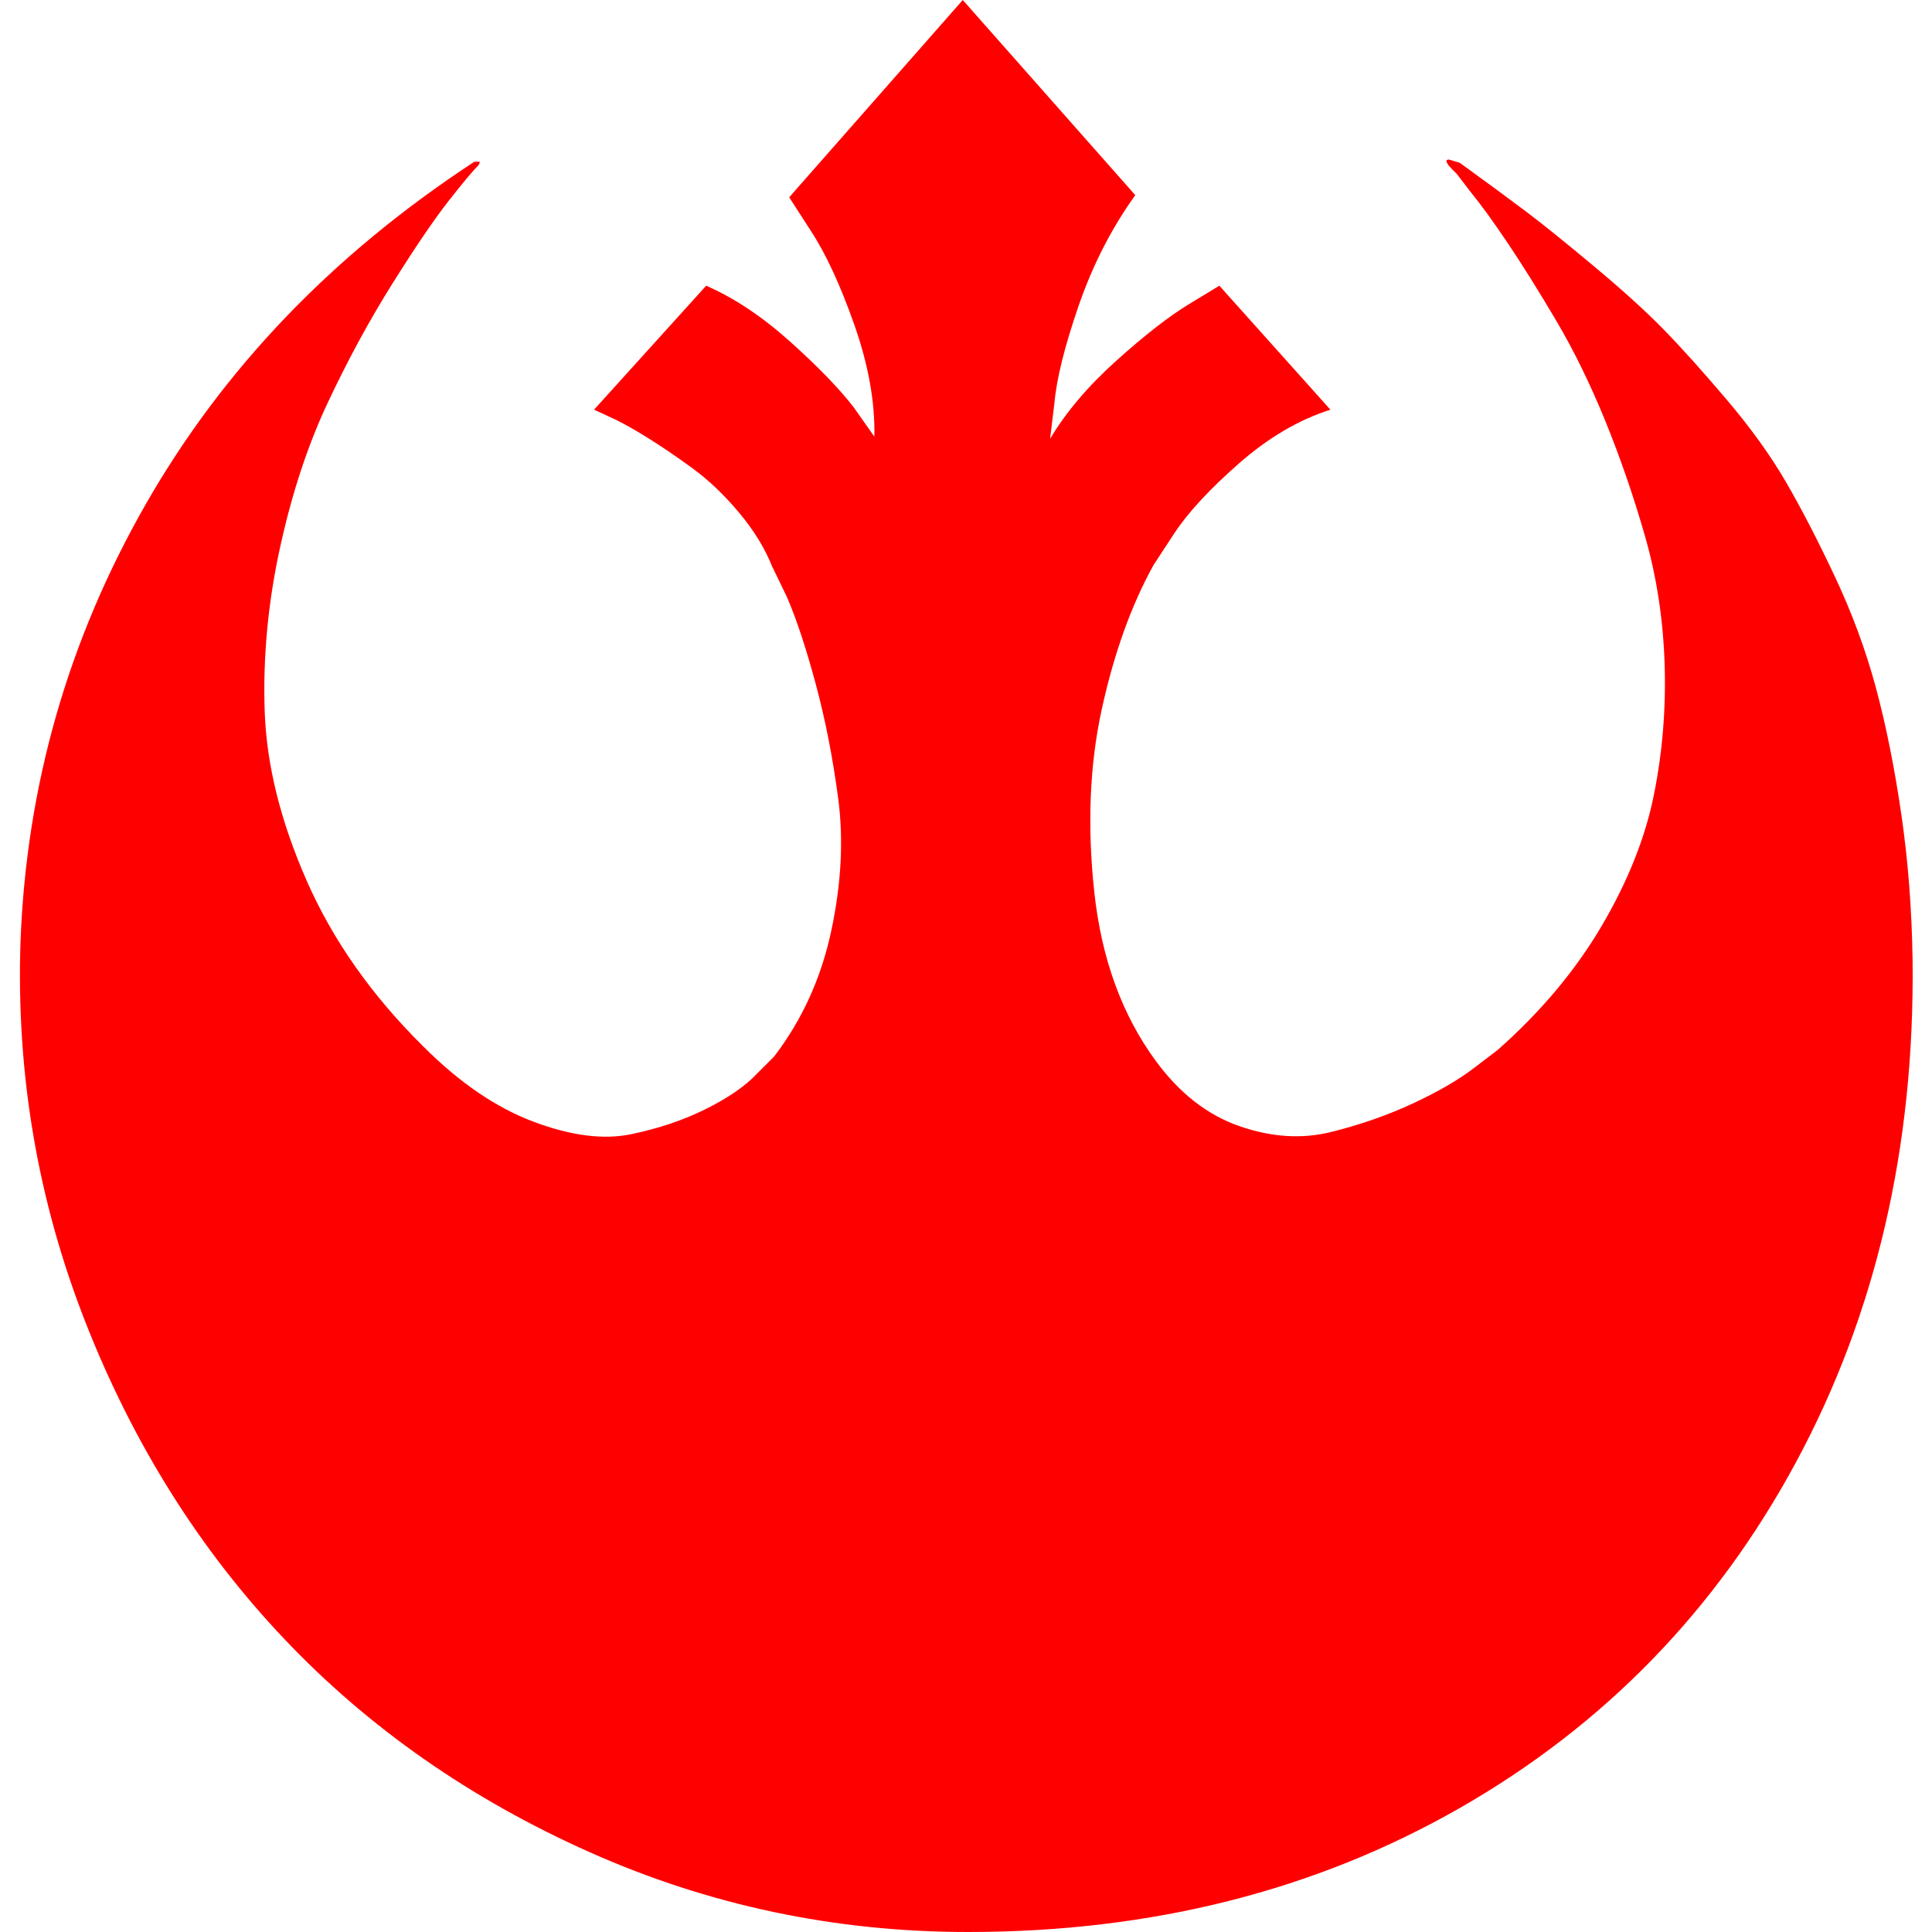<?xml version="1.0" encoding="utf-8"?>
<svg width="1792" height="1792" viewBox="0 0 1792 1792" xmlns="http://www.w3.org/2000/svg"><path d="M19 874q8-217 116-406t305-318h5q0 1-1 3-8 8-28 33.5t-52 76.5-60 110.5-44.5 135.5-14 150.5 39 157.5 108.5 154q50 50 102 69.5t90.5 11.5 69.5-23.5 47-32.5l16-16q39-51 53-116.5t6.5-122.5-21-107-26.5-80l-14-29q-10-25-30.5-49.5t-43-41-43.5-29.5-35-19l-13-6 104-115q39 17 78 52t59 61l19 27q1-48-18.5-103.5t-40.5-87.5l-20-31 161-183 160 181q-33 46-52.5 102.5t-22.5 90.5l-4 33q22-37 61.5-72.5t67.5-52.5l28-17 103 115q-44 14-85 50t-60 65l-19 29q-31 56-48 133.5t-7 170 57 156.5q33 45 77.5 60.5t85 5.5 76-26.5 57.5-33.5l21-16q60-53 96.5-115t48.5-121.5 10-121.5-18-118-37-107.5-45.5-93-45-72-34.5-47.5l-13-17q-14-13-7-13l10 3q40 29 62.5 46t62 50 64 58 58.5 65 55.5 77 45.5 88 38 103 23.5 117 10.5 136q3 259-108 465t-312 321-456 115q-185 0-351-74t-283.5-198-184-293-60.5-353z" fill="#f00"/></svg>